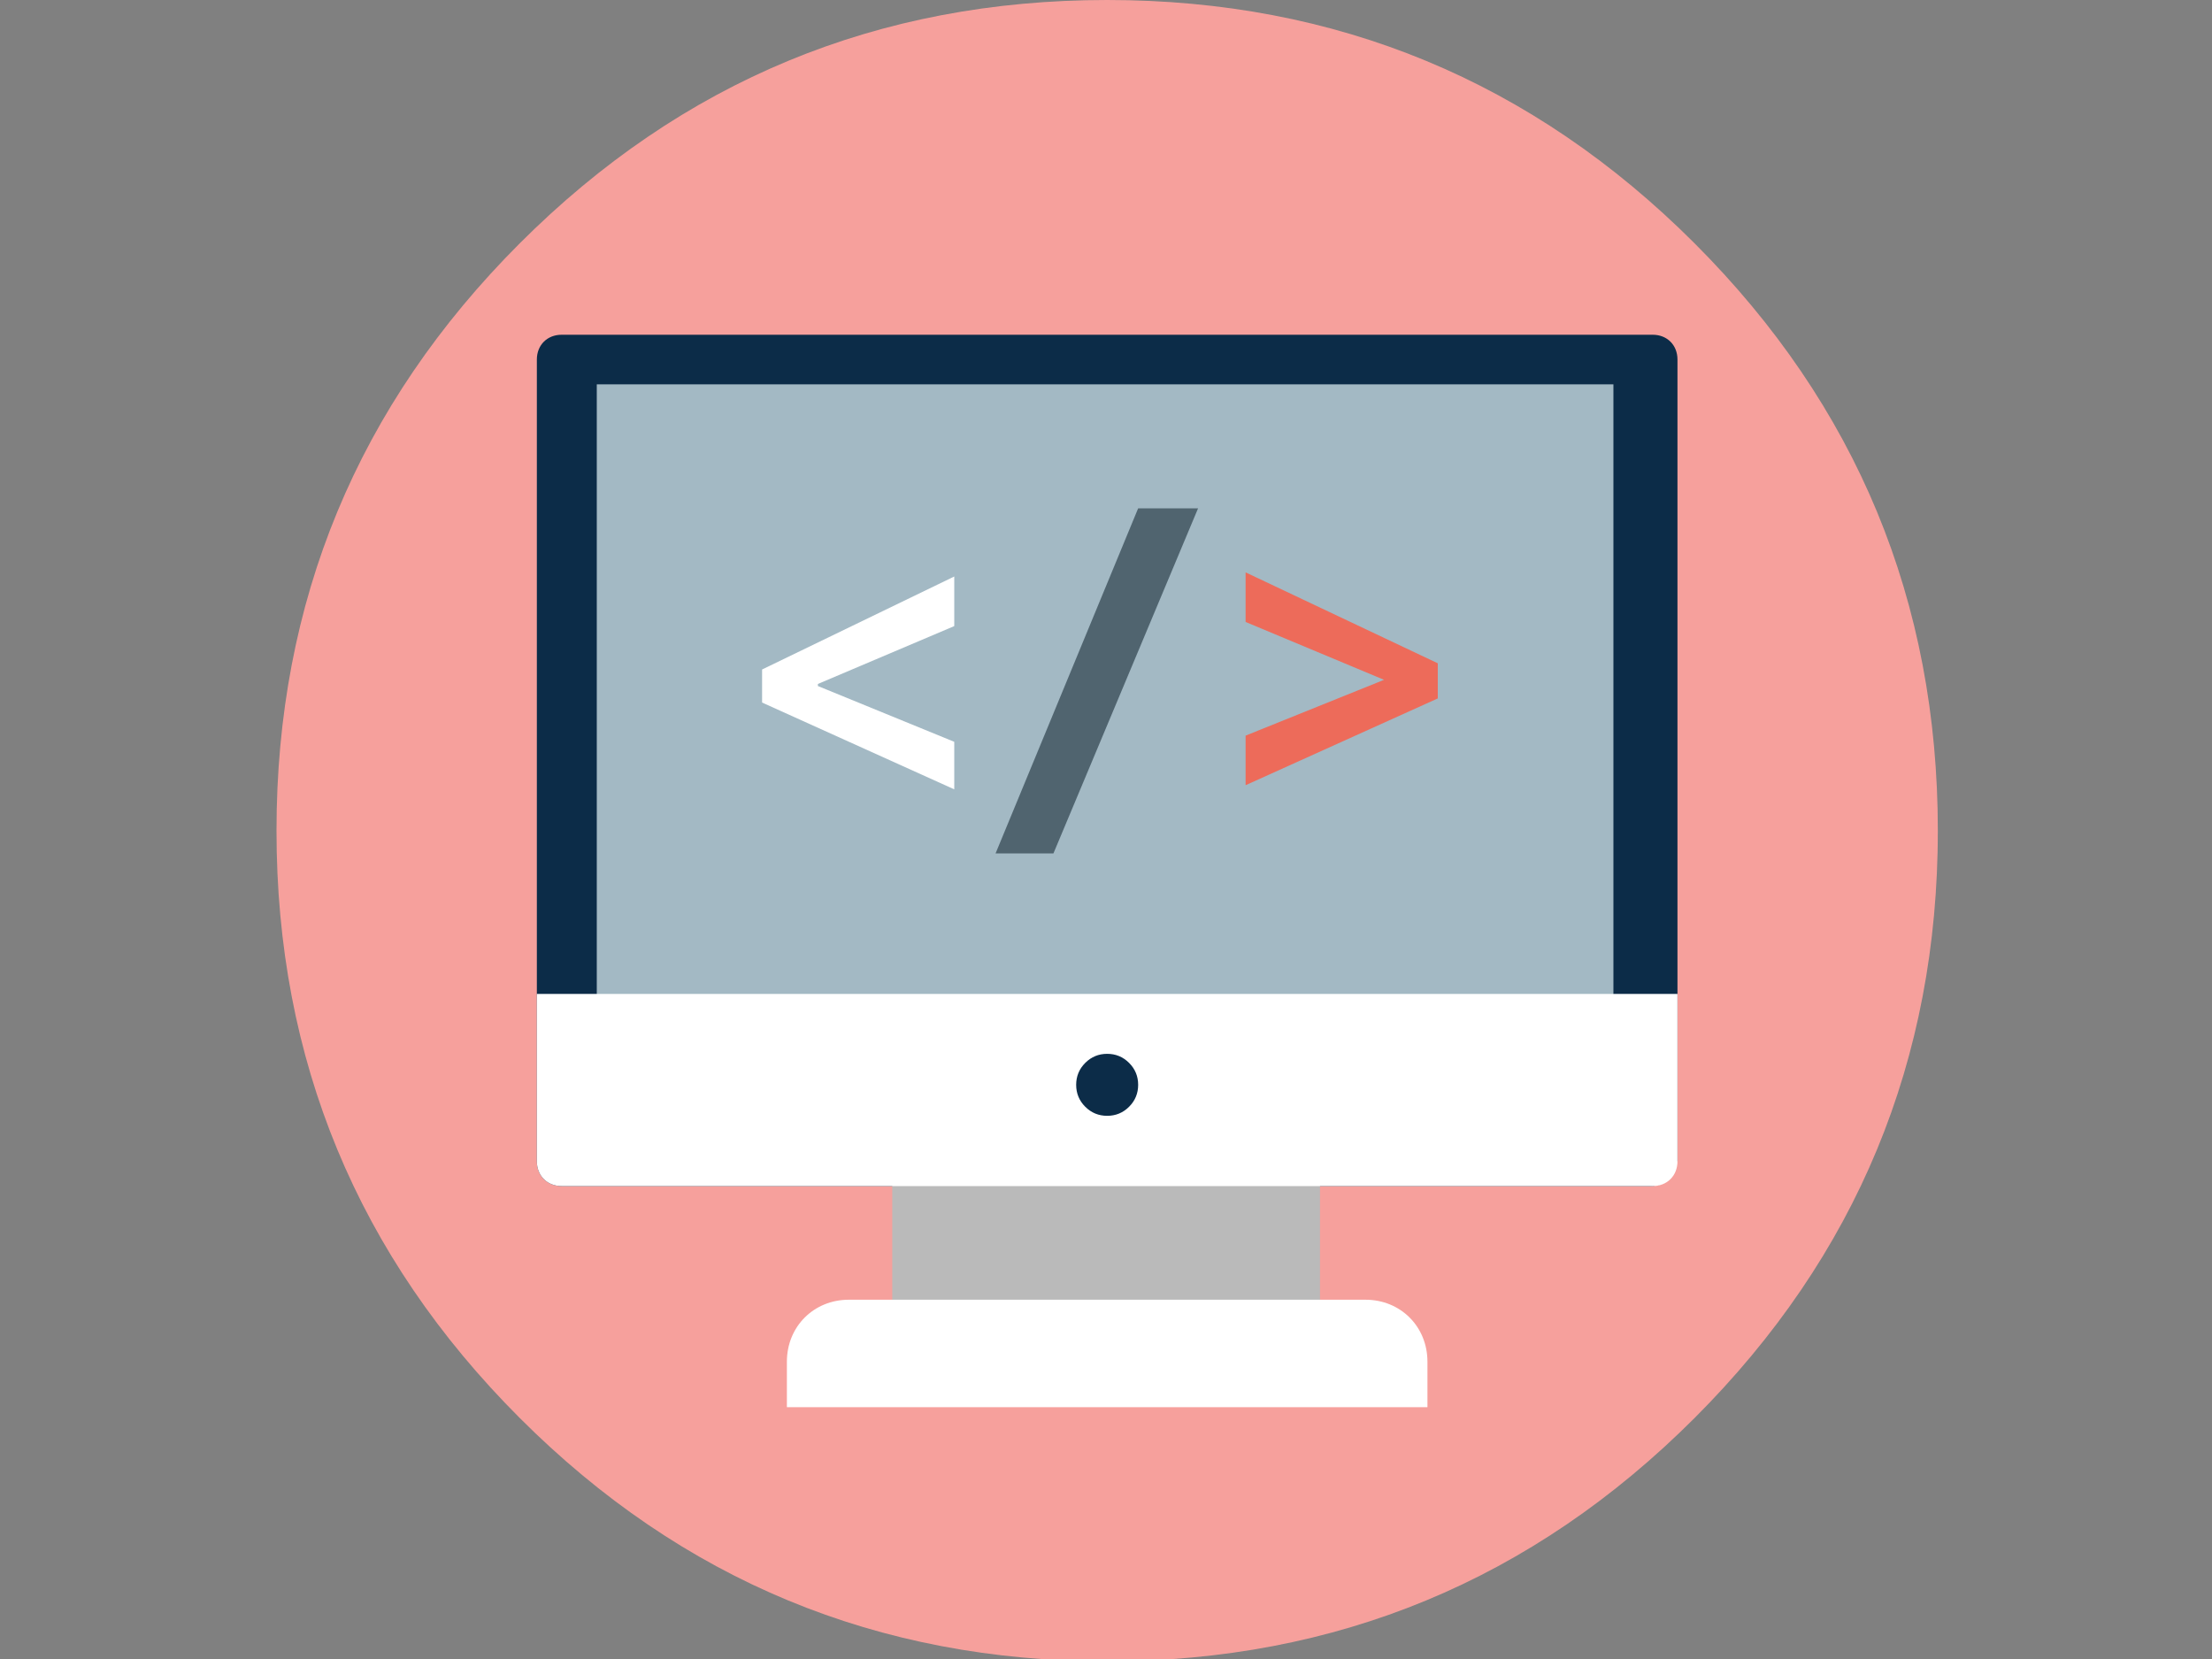<?xml version="1.0" standalone="no"?>
<!DOCTYPE svg PUBLIC "-//W3C//DTD SVG 1.0//EN" "http://www.w3.org/TR/2001/REC-SVG-20010904/DTD/svg10.dtd">
<svg xmlns="http://www.w3.org/2000/svg" xmlns:xlink="http://www.w3.org/1999/xlink" id="body_1" width="164" height="123">

<rect width="100%" height="100%" fill="#808080" stroke="none"/>

<g transform="matrix(1.532 0 0 1.532 20.5 -0)">
	<g>
        <path d="M80.4 40.2C 80.4 51.301 76.475 60.776 68.626 68.626C 60.776 76.475 51.301 80.4 40.2 80.4C 29.099 80.4 19.624 76.475 11.774 68.626C 3.925 60.776 0 51.301 0 40.2C 0 29.099 3.925 19.624 11.774 11.774C 19.624 3.925 29.099 0 40.2 0C 51.301 0 60.776 3.925 68.626 11.774C 76.475 19.624 80.4 29.099 80.4 40.2C 80.4 40.668 80.392 41.135 80.376 41.603" stroke="none" fill="#F6A09C" fill-rule="nonzero" />
		<g>
			<g>
				<g>
					<g>
						<g>
                            <path d="M67.7 56.2C 67.7 56.9 67.2 57.4 66.5 57.4L66.5 57.4L13.8 57.4C 13.1 57.4 12.6 56.9 12.6 56.2L12.6 56.2L12.6 17.4C 12.6 16.7 13.1 16.2 13.8 16.2L13.8 16.2L66.6 16.2C 67.3 16.2 67.8 16.7 67.8 17.4L67.8 17.4L67.8 56.2L67.7 56.2z" stroke="none" fill="#0C2C48" fill-rule="nonzero" />
                            <path d="M29.8 56.3L50.5 56.3L50.5 63.3L29.8 63.3z" stroke="none" fill="#BABABA" fill-rule="nonzero" />
						</g>
					</g>
                    <path d="M15.5 18.6L64.7 18.6L64.7 49.1L15.5 49.1z" stroke="none" fill="#A3B9C4" fill-rule="nonzero" />
                    <path d="M12.6 48.1L12.6 56.2C 12.6 56.9 13.1 57.4 13.8 57.4L13.8 57.4L66.6 57.4C 67.3 57.4 67.8 56.9 67.8 56.2L67.8 56.2L67.8 48.1L12.6 48.1z" stroke="none" fill="#FFFFFF" fill-rule="nonzero" />
                    <path d="M55.7 68.1L55.7 65.9C 55.7 64.2 54.4 62.9 52.7 62.9L52.7 62.9L27.7 62.9C 26 62.9 24.7 64.2 24.7 65.9L24.7 65.9L24.7 68.1L55.7 68.1z" stroke="none" fill="#FFFFFF" fill-rule="nonzero" />
				</g>
                <path d="M41.7 52.5C 41.7 52.914 41.554 53.268 41.261 53.561C 40.968 53.854 40.614 54 40.2 54C 39.786 54 39.432 53.854 39.139 53.561C 38.846 53.268 38.7 52.914 38.7 52.5C 38.7 52.086 38.846 51.732 39.139 51.439C 39.432 51.146 39.786 51 40.2 51C 40.614 51 40.968 51.146 41.261 51.439C 41.554 51.732 41.7 52.086 41.7 52.5C 41.7 52.517 41.7 52.535 41.699 52.552" stroke="none" fill="#0C2C48" fill-rule="nonzero" />
			</g>
		</g>
		<g>
            <path d="M32.8 38.2L23.5 34L23.5 32.4L32.8 27.9L32.8 30.3L26.2 33.1L26.2 33.2L32.8 35.9L32.8 38.2z" stroke="none" fill="#FFFFFF" fill-rule="nonzero" />
            <path d="M44.6 24.6L37.6 41.3L34.8 41.3L41.7 24.6L44.6 24.6L44.6 24.6z" stroke="none" fill="#50646F" fill-rule="nonzero" />
            <path d="M56.2 33.8L46.9 38L46.9 35.6L53.6 32.9L46.9 30.1L46.9 27.7L56.2 32.1L56.2 33.8z" stroke="none" fill="#ED6B5A" fill-rule="nonzero" />
		</g>
	</g>
</g>
</svg>